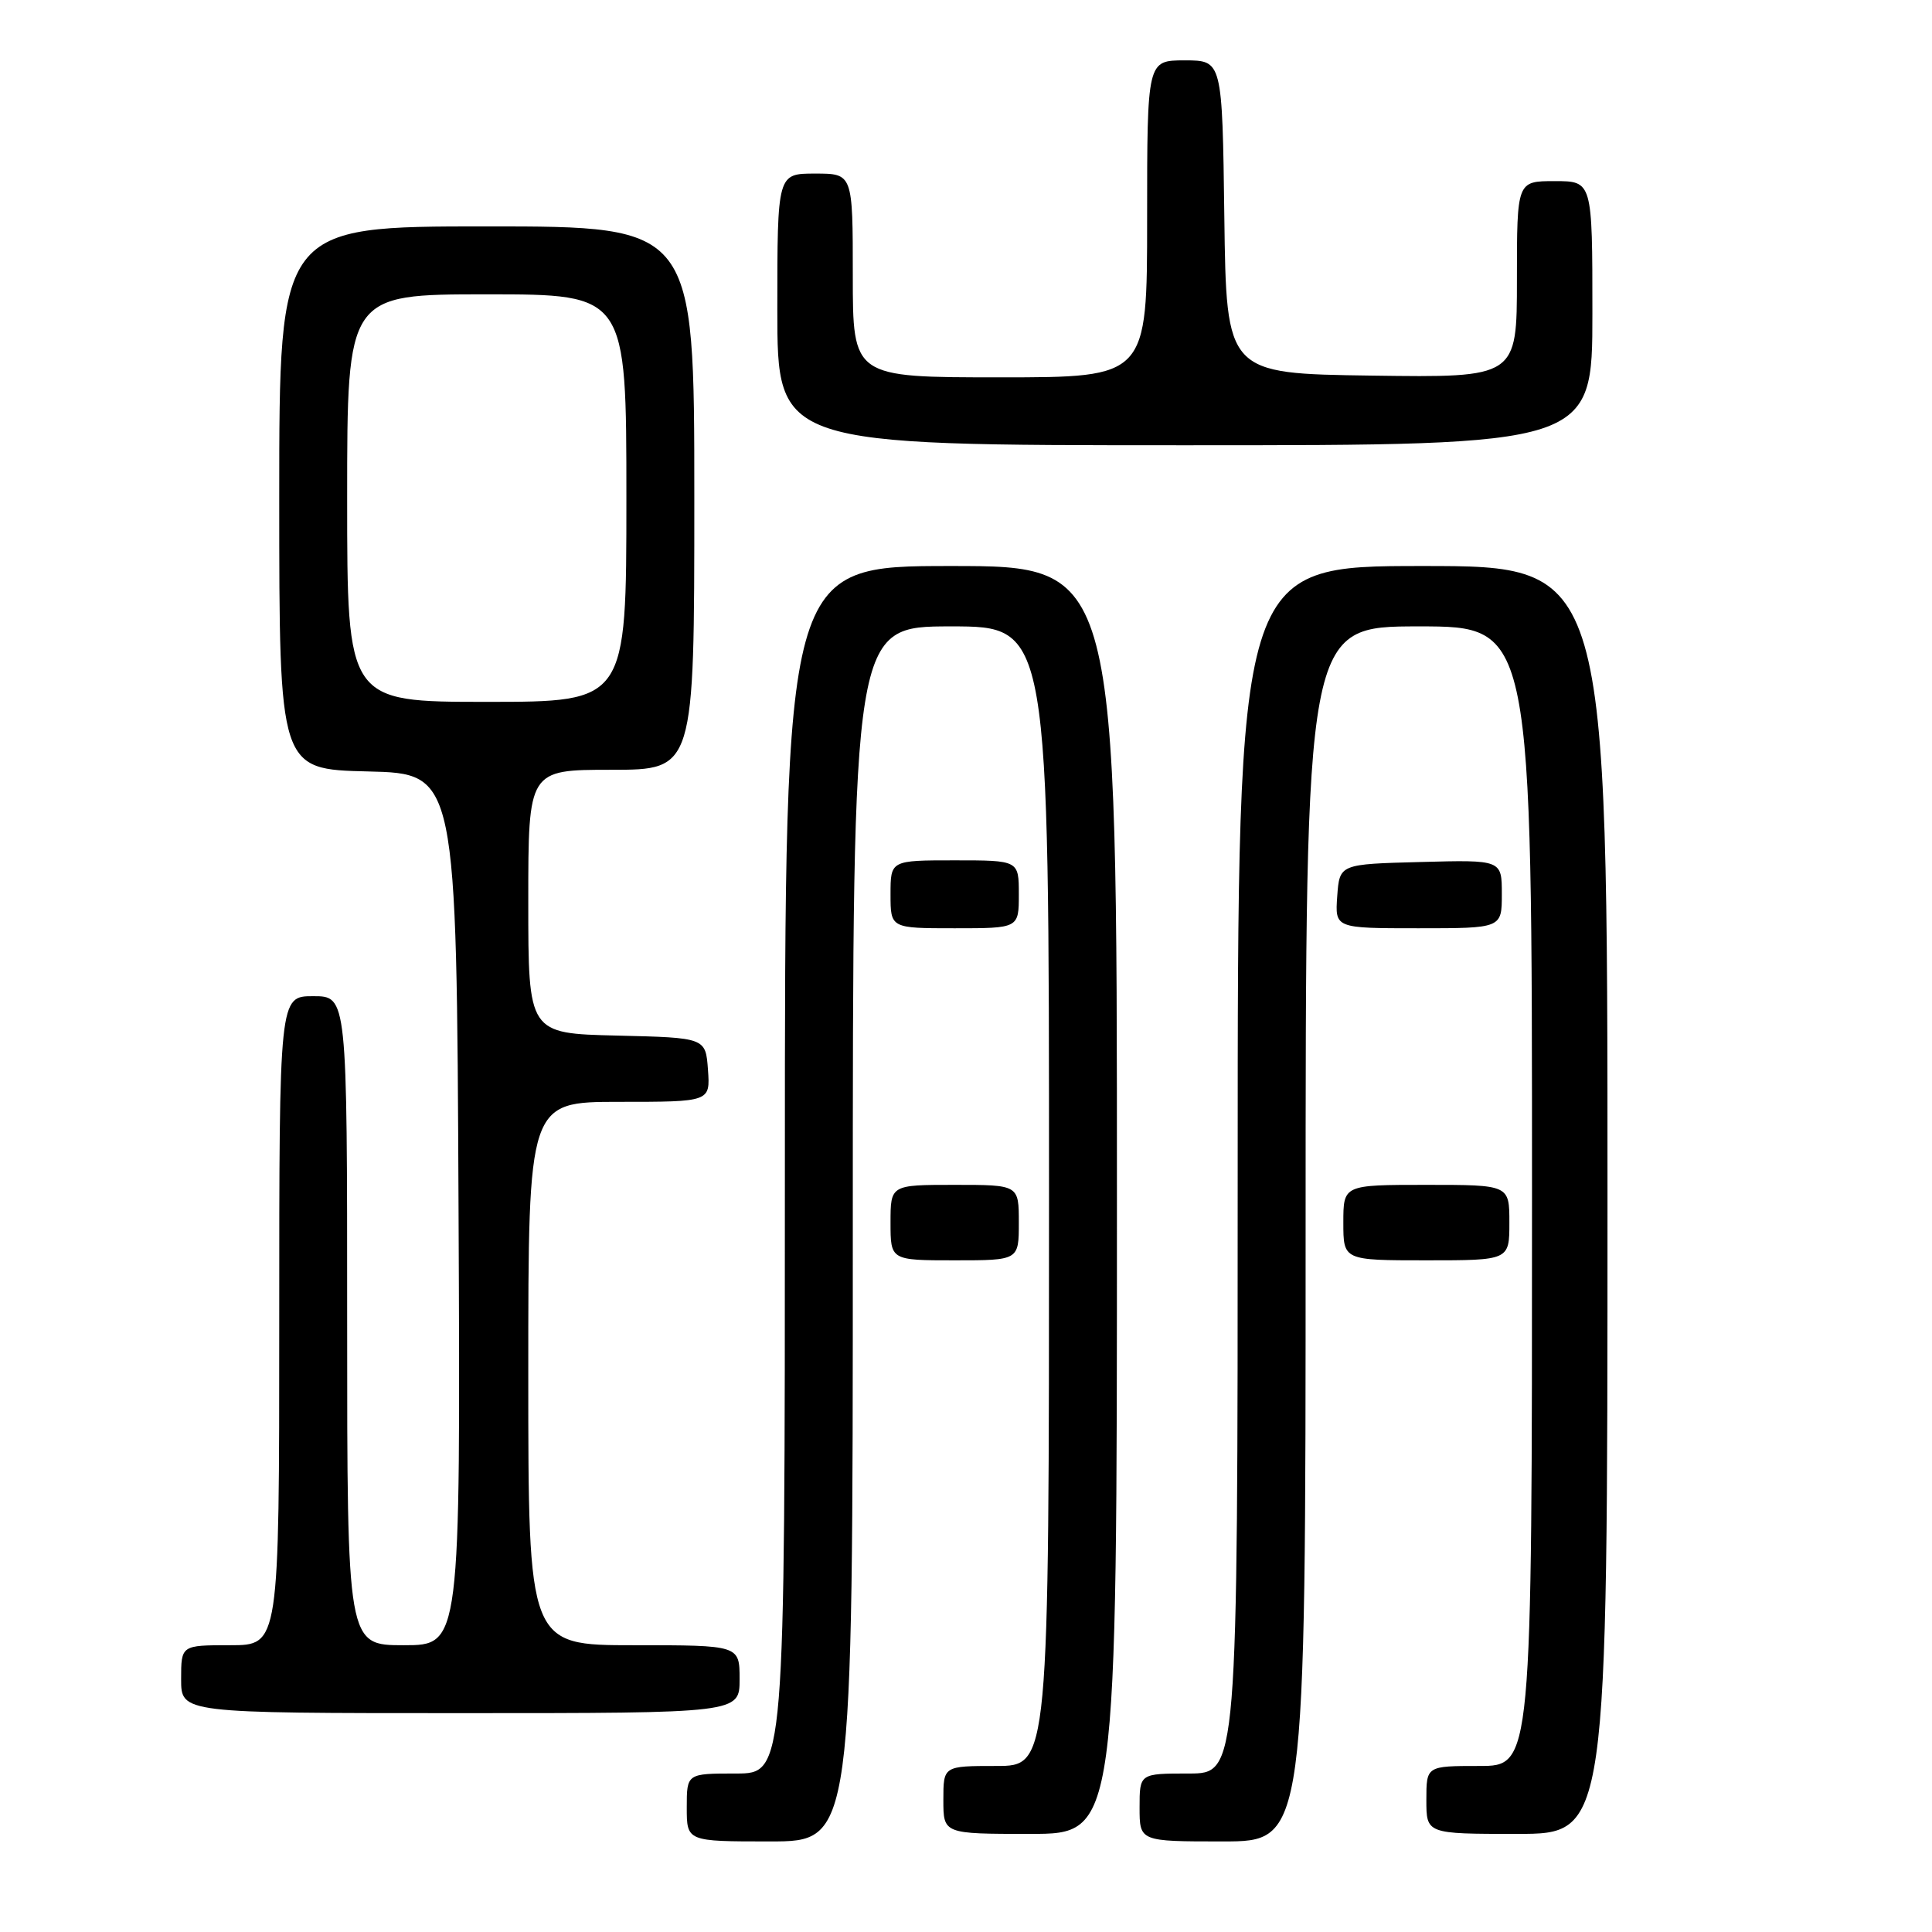 <?xml version="1.0" encoding="UTF-8" standalone="no"?>
<!DOCTYPE svg PUBLIC "-//W3C//DTD SVG 1.1//EN" "http://www.w3.org/Graphics/SVG/1.1/DTD/svg11.dtd" >
<svg xmlns="http://www.w3.org/2000/svg" xmlns:xlink="http://www.w3.org/1999/xlink" version="1.1" viewBox="0 0 256 256">
 <g >
 <path fill="currentColor"
d=" M 113.00 163.50 C 113.00 83.00 113.00 83.00 126.00 83.00 C 139.00 83.00 139.00 83.00 139.00 158.50 C 139.00 234.00 139.00 234.00 132.00 234.00 C 125.00 234.00 125.00 234.00 125.00 238.50 C 125.00 243.00 125.00 243.00 136.50 243.00 C 148.00 243.00 148.00 243.00 148.00 159.00 C 148.00 75.00 148.00 75.00 126.00 75.00 C 104.00 75.00 104.00 75.00 104.00 155.00 C 104.00 235.00 104.00 235.00 97.50 235.00 C 91.00 235.00 91.00 235.00 91.00 239.50 C 91.00 244.00 91.00 244.00 102.00 244.00 C 113.00 244.00 113.00 244.00 113.00 163.50 Z  M 173.00 163.50 C 173.00 83.00 173.00 83.00 188.00 83.00 C 203.00 83.00 203.00 83.00 203.00 158.50 C 203.00 234.00 203.00 234.00 196.00 234.00 C 189.00 234.00 189.00 234.00 189.00 238.50 C 189.00 243.00 189.00 243.00 201.00 243.00 C 213.00 243.00 213.00 243.00 213.00 159.00 C 213.00 75.00 213.00 75.00 188.50 75.00 C 164.00 75.00 164.00 75.00 164.00 155.00 C 164.00 235.00 164.00 235.00 157.50 235.00 C 151.00 235.00 151.00 235.00 151.00 239.50 C 151.00 244.00 151.00 244.00 162.00 244.00 C 173.00 244.00 173.00 244.00 173.00 163.50 Z  M 98.00 222.50 C 98.00 218.00 98.00 218.00 84.00 218.00 C 70.00 218.00 70.00 218.00 70.00 182.00 C 70.00 146.00 70.00 146.00 82.06 146.00 C 94.11 146.00 94.11 146.00 93.81 141.75 C 93.50 137.50 93.50 137.50 81.75 137.22 C 70.00 136.94 70.00 136.94 70.00 119.47 C 70.00 102.00 70.00 102.00 81.00 102.00 C 92.00 102.00 92.00 102.00 92.00 66.00 C 92.00 30.00 92.00 30.00 64.50 30.00 C 37.00 30.00 37.00 30.00 37.00 65.97 C 37.00 101.94 37.00 101.94 48.75 102.22 C 60.50 102.50 60.50 102.50 60.76 160.25 C 61.02 218.00 61.02 218.00 53.51 218.00 C 46.00 218.00 46.00 218.00 46.00 175.00 C 46.00 132.00 46.00 132.00 41.50 132.00 C 37.00 132.00 37.00 132.00 37.00 175.00 C 37.00 218.00 37.00 218.00 30.50 218.00 C 24.00 218.00 24.00 218.00 24.00 222.50 C 24.00 227.00 24.00 227.00 61.00 227.00 C 98.00 227.00 98.00 227.00 98.00 222.50 Z  M 135.00 162.00 C 135.00 157.00 135.00 157.00 126.50 157.00 C 118.00 157.00 118.00 157.00 118.00 162.00 C 118.00 167.00 118.00 167.00 126.50 167.00 C 135.00 167.00 135.00 167.00 135.00 162.00 Z  M 200.00 162.00 C 200.00 157.00 200.00 157.00 189.00 157.00 C 178.00 157.00 178.00 157.00 178.00 162.00 C 178.00 167.00 178.00 167.00 189.00 167.00 C 200.00 167.00 200.00 167.00 200.00 162.00 Z  M 135.00 118.50 C 135.00 114.00 135.00 114.00 126.50 114.00 C 118.00 114.00 118.00 114.00 118.00 118.50 C 118.00 123.00 118.00 123.00 126.50 123.00 C 135.00 123.00 135.00 123.00 135.00 118.50 Z  M 199.00 118.47 C 199.00 113.93 199.00 113.93 188.25 114.22 C 177.50 114.50 177.50 114.50 177.19 118.75 C 176.89 123.00 176.89 123.00 187.94 123.00 C 199.00 123.00 199.00 123.00 199.00 118.47 Z  M 211.00 41.50 C 211.00 24.00 211.00 24.00 206.00 24.00 C 201.00 24.00 201.00 24.00 201.00 37.02 C 201.00 50.04 201.00 50.04 181.75 49.77 C 162.50 49.50 162.50 49.50 162.23 28.75 C 161.96 8.00 161.96 8.00 156.98 8.00 C 152.00 8.00 152.00 8.00 152.00 29.00 C 152.00 50.00 152.00 50.00 132.50 50.00 C 113.00 50.00 113.00 50.00 113.00 36.50 C 113.00 23.00 113.00 23.00 108.00 23.00 C 103.00 23.00 103.00 23.00 103.00 41.00 C 103.00 59.00 103.00 59.00 157.00 59.00 C 211.00 59.00 211.00 59.00 211.00 41.50 Z  M 46.00 66.00 C 46.00 39.00 46.00 39.00 64.50 39.00 C 83.00 39.00 83.00 39.00 83.00 66.00 C 83.00 93.00 83.00 93.00 64.50 93.00 C 46.00 93.00 46.00 93.00 46.00 66.00 Z "/>
</g>
</svg>